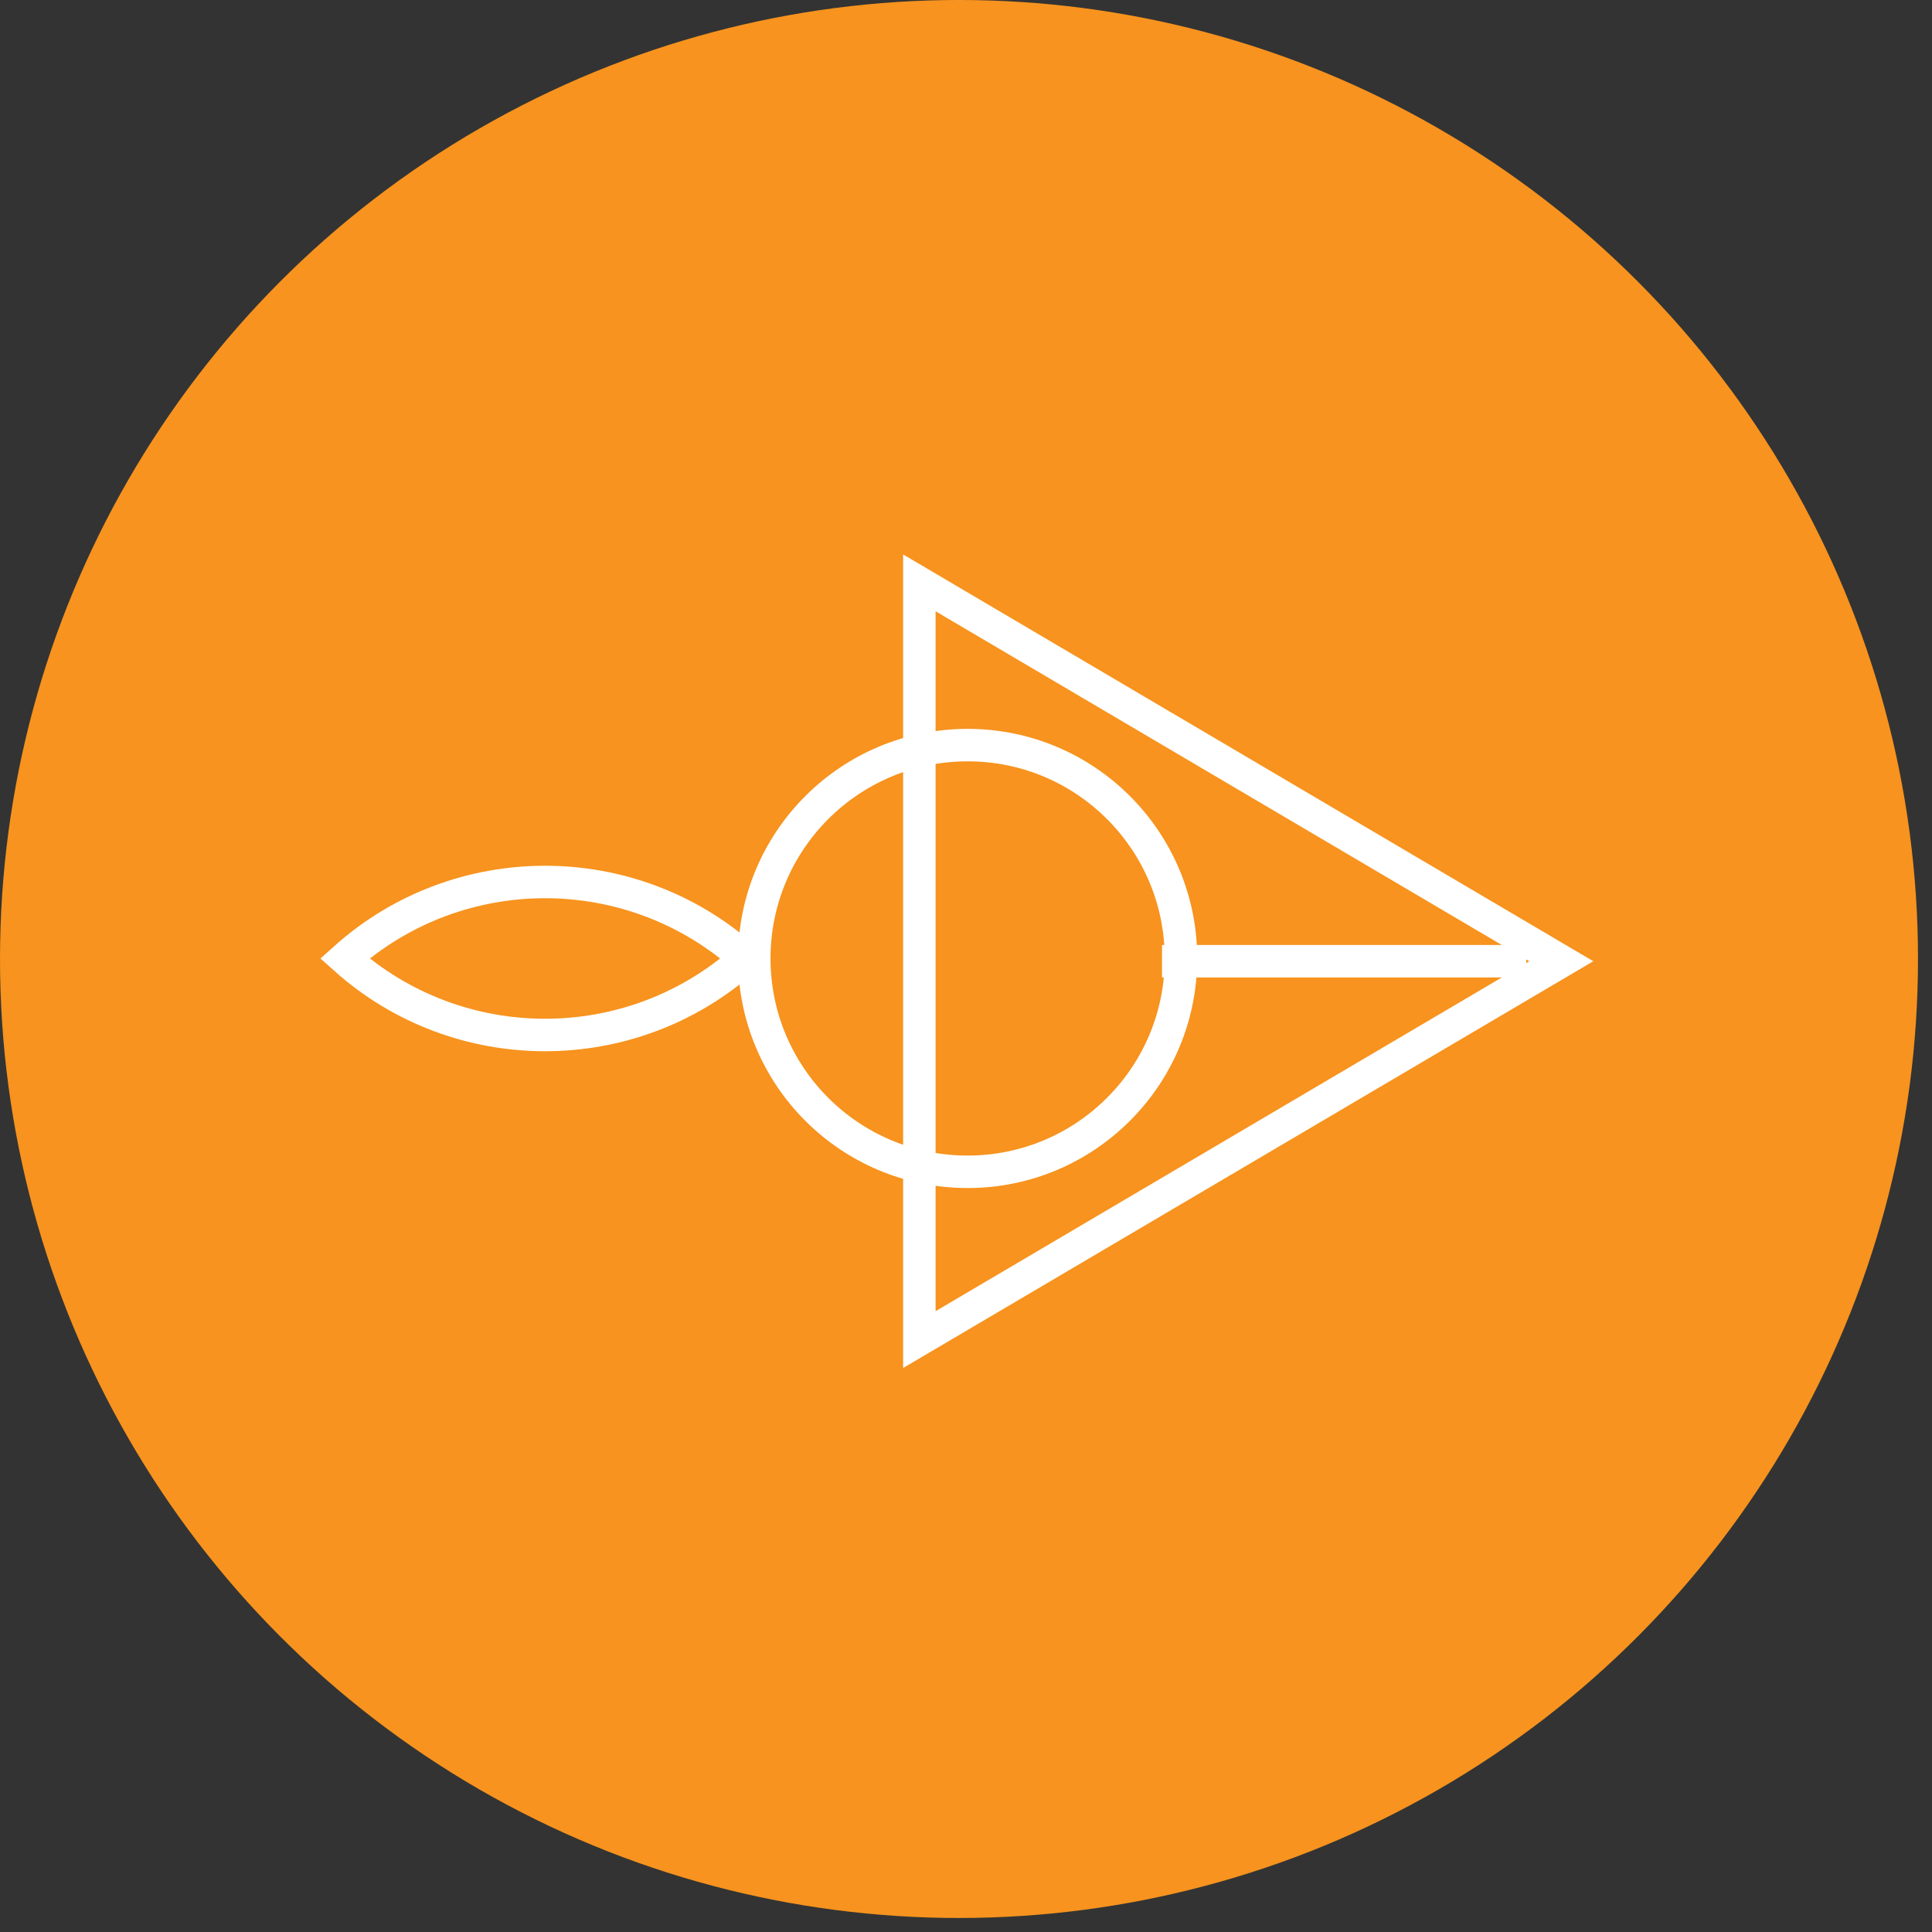 <svg width="119" height="119" viewBox="0 0 119 119" fill="none" xmlns="http://www.w3.org/2000/svg">
<rect x="0" y="0" width="119" height="119" fill="#333333" stroke="none"/>
<circle cx="59.069" cy="59.068" r="59.069" transform="rotate(-180 59.069 59.068)" fill="#F7931E"/>
<path d="M56.627 35.901L96.168 59.206L56.627 82.511L56.627 35.901Z" stroke="white" stroke-width="2"/>
<circle cx="59.6" cy="59.035" r="13.141" transform="rotate(-180 59.6 59.035)" stroke="white" stroke-width="2"/>
<path d="M21.236 59.037C28.246 52.755 38.897 52.755 45.907 59.037C38.897 65.32 28.246 65.32 21.236 59.037Z" stroke="white" stroke-width="2"/>
<path d="M94.008 59.205L71.573 59.205" stroke="white" stroke-width="2"/>
</svg>
